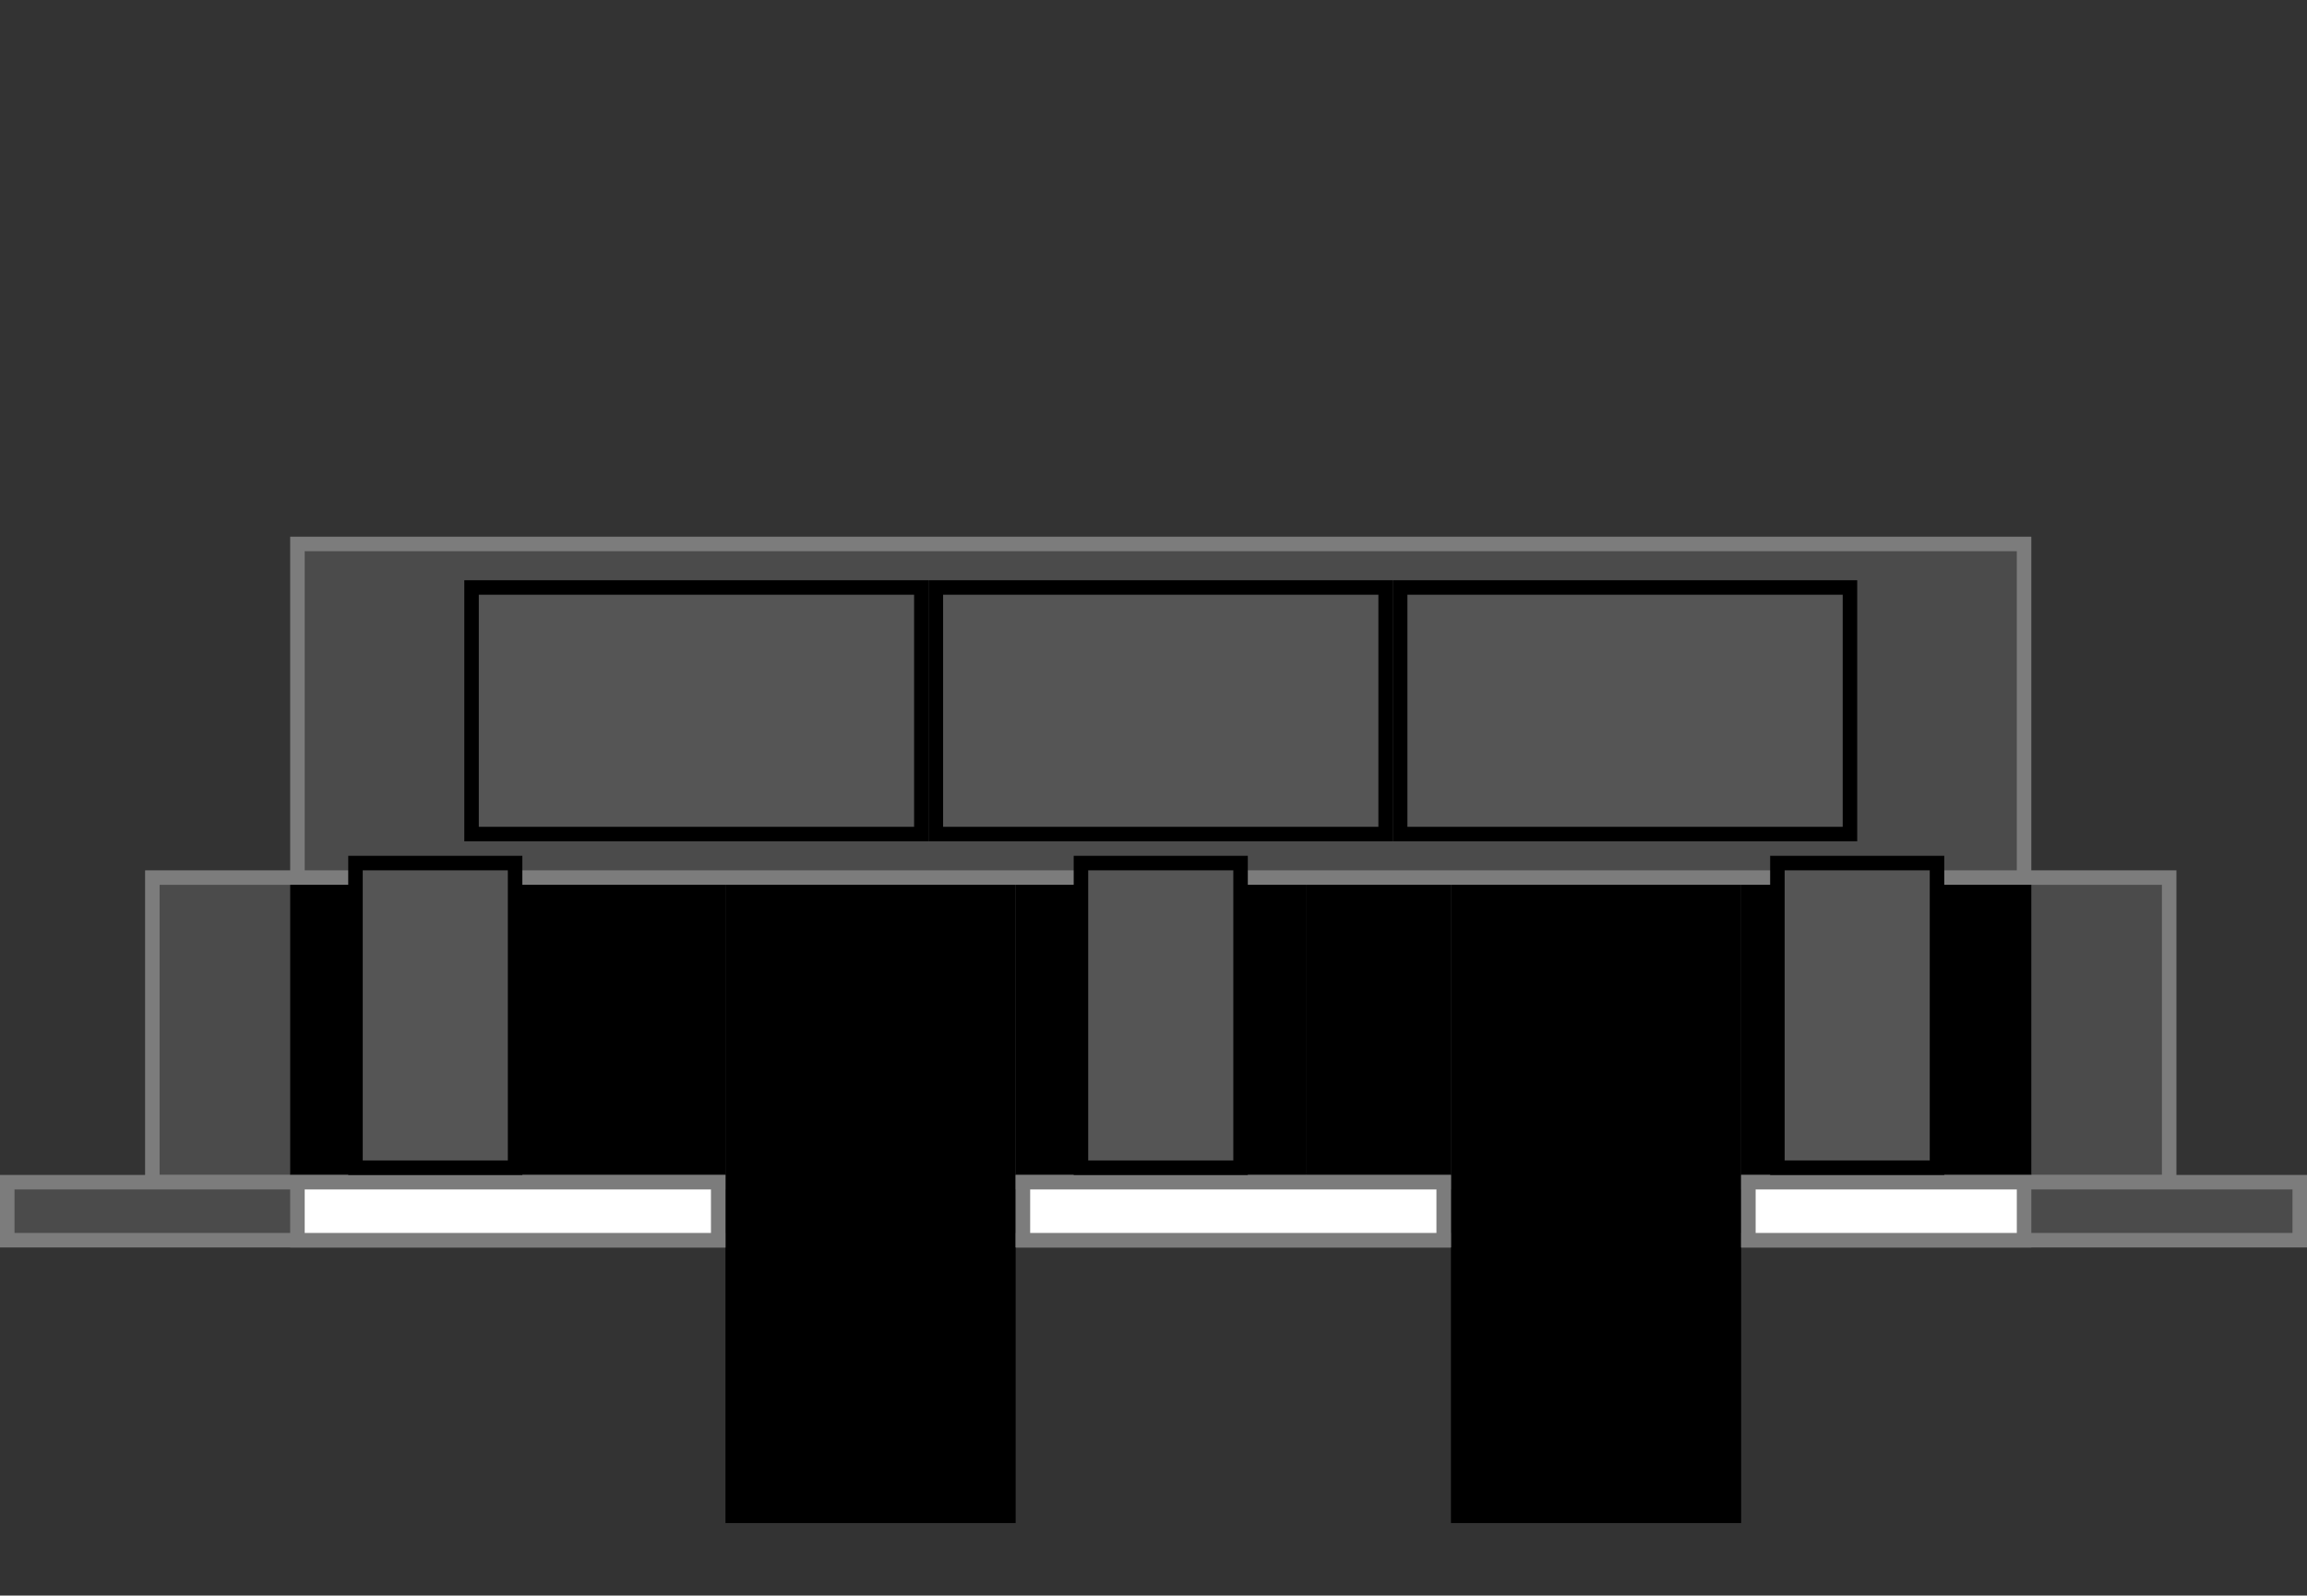 <?xml version="1.0" encoding="utf-8"?>
<!-- Generator: Adobe Illustrator 21.0.2, SVG Export Plug-In . SVG Version: 6.00 Build 0)  -->
<svg version="1.1" id="Layer_1" xmlns="http://www.w3.org/2000/svg" xmlns:xlink="http://www.w3.org/1999/xlink" x="0px" y="0px"
	 viewBox="0 0 159 110" style="enable-background:new 0 0 159 110;" xml:space="preserve">
<rect x="0" y="0" width="159" height="110" fill="#333333" stroke="none"/>
<style type="text/css">
	.st0{fill:#4B4B4B;}
	.st1{fill:#7C7C7C;}
	.st2{fill:#FFFFFF;}
	.st3{fill:#E1D9BE;}
	.st4{fill:#E20074;}
	.st5{fill:#B0005A;}
	.st6{}
	.st7{fill:#FFFFFF;stroke:#7C7C7C;stroke-linejoin:bevel;stroke-miterlimit:10;}
	.st8{fill:#FFFFFF;stroke:#7C7C7C;stroke-linejoin:round;stroke-miterlimit:10;}
	.st9{fill:none;stroke:#7C7C7C;stroke-linejoin:bevel;stroke-miterlimit:10;}
	.st10{fill:none;stroke:#7C7C7C;stroke-linejoin:round;stroke-miterlimit:10;}
</style>
<g>
	<rect x="10.5" y="60.5" class="st0" width="139" height="21"/>
	<path class="st1" d="M149,61v20H11V61H149 M150,60H10v22h140V60L150,60z"/>
</g>
<g>
	<rect x="0.5" y="81.5" class="st0" width="158" height="4"/>
	<path class="st1" d="M158,82v3H1v-3H158 M159,81H0v5h159V81L159,81z"/>
</g>
<g>
	<rect x="20.5" y="37.5" class="st0" width="119" height="23"/>
	<path class="st1" d="M139,38v22H21V38H139 M140,37H20v24h120V37L140,37z"/>
</g>
<g>
	<rect x="20" y="61" width="10" height="20"/>
</g>
<g>
	<rect x="30" y="61" width="20" height="20"/>
</g>
<g>
	<rect x="50" y="61" width="20" height="44"/>
</g>
<g>
	<rect x="70" y="61" width="20" height="20"/>
</g>
<g>
	<rect x="90" y="61" width="10" height="20"/>
</g>
<g>
	<rect x="120" y="61" width="20" height="20"/>
</g>
<g>
	<rect x="100" y="61" width="20" height="44"/>
</g>
<g>
	<rect x="32.5" y="40.5" class="st6 SCREEN TOP TOP1" id="TOP1" fill="#555555" width="31" height="17"/>
	<path d="M63,41v16H33V41H63 M64,40H32v18h32V40L64,40z"/>
</g>
<g>
	<rect x="64.5" y="40.5" class="st6 SCREEN TOP TOP2" id="TOP2" fill="#555555" width="31" height="17"/>
	<path d="M95,41v16H65V41H95 M96,40H64v18h32V40L96,40z"/>
</g>
<g>
	<rect x="96.5" y="40.5" class="st6 SCREEN TOP TOP3" id="TOP3" fill="#555555" width="31" height="17"/>
	<path d="M127,41v16H97V41H127 M128,40H96v18h32V40L128,40z"/>
</g>
<g>
	<rect x="20.5" y="81.5" class="st2" width="29" height="4"/>
	<path class="st1" d="M49,82v3H21v-3H49 M50,81H20v5h30V81L50,81z"/>
</g>
<g>
	<rect x="70.5" y="81.5" class="st2" width="29" height="4"/>
	<path class="st1" d="M99,82v3H71v-3H99 M100,81H70v5h30V81L100,81z"/>
</g>
<g>
	<rect x="120.5" y="81.5" class="st2" width="19" height="4"/>
	<path class="st1" d="M139,82v3h-18v-3H139 M140,81h-20v5h20V81L140,81z"/>
</g>
<g>
	<rect x="24.5" y="59.5" class="st6 SCREEN INFO INFO1" id="INFO1" fill="#555555" width="11" height="21"/>
	<path d="M35,60v20H25V60H35 M36,59H24v22h12V59L36,59z"/>
</g>
<g>
	<rect x="74.5" y="59.5" class="st6 SCREEN INFO INFO2" id="INFO2" fill="#555555" width="11" height="21"/>
	<path d="M85,60v20H75V60H85 M86,59H74v22h12V59L86,59z"/>
</g>
<g>
	<rect x="122.5" y="59.5" class="st6 SCREEN INFO INFO3" id="INFO3" fill="#555555" width="11" height="21"/>
	<path d="M133,60v20h-10V60H133 M134,59h-12v22h12V59L134,59z"/>
</g>
</svg>
